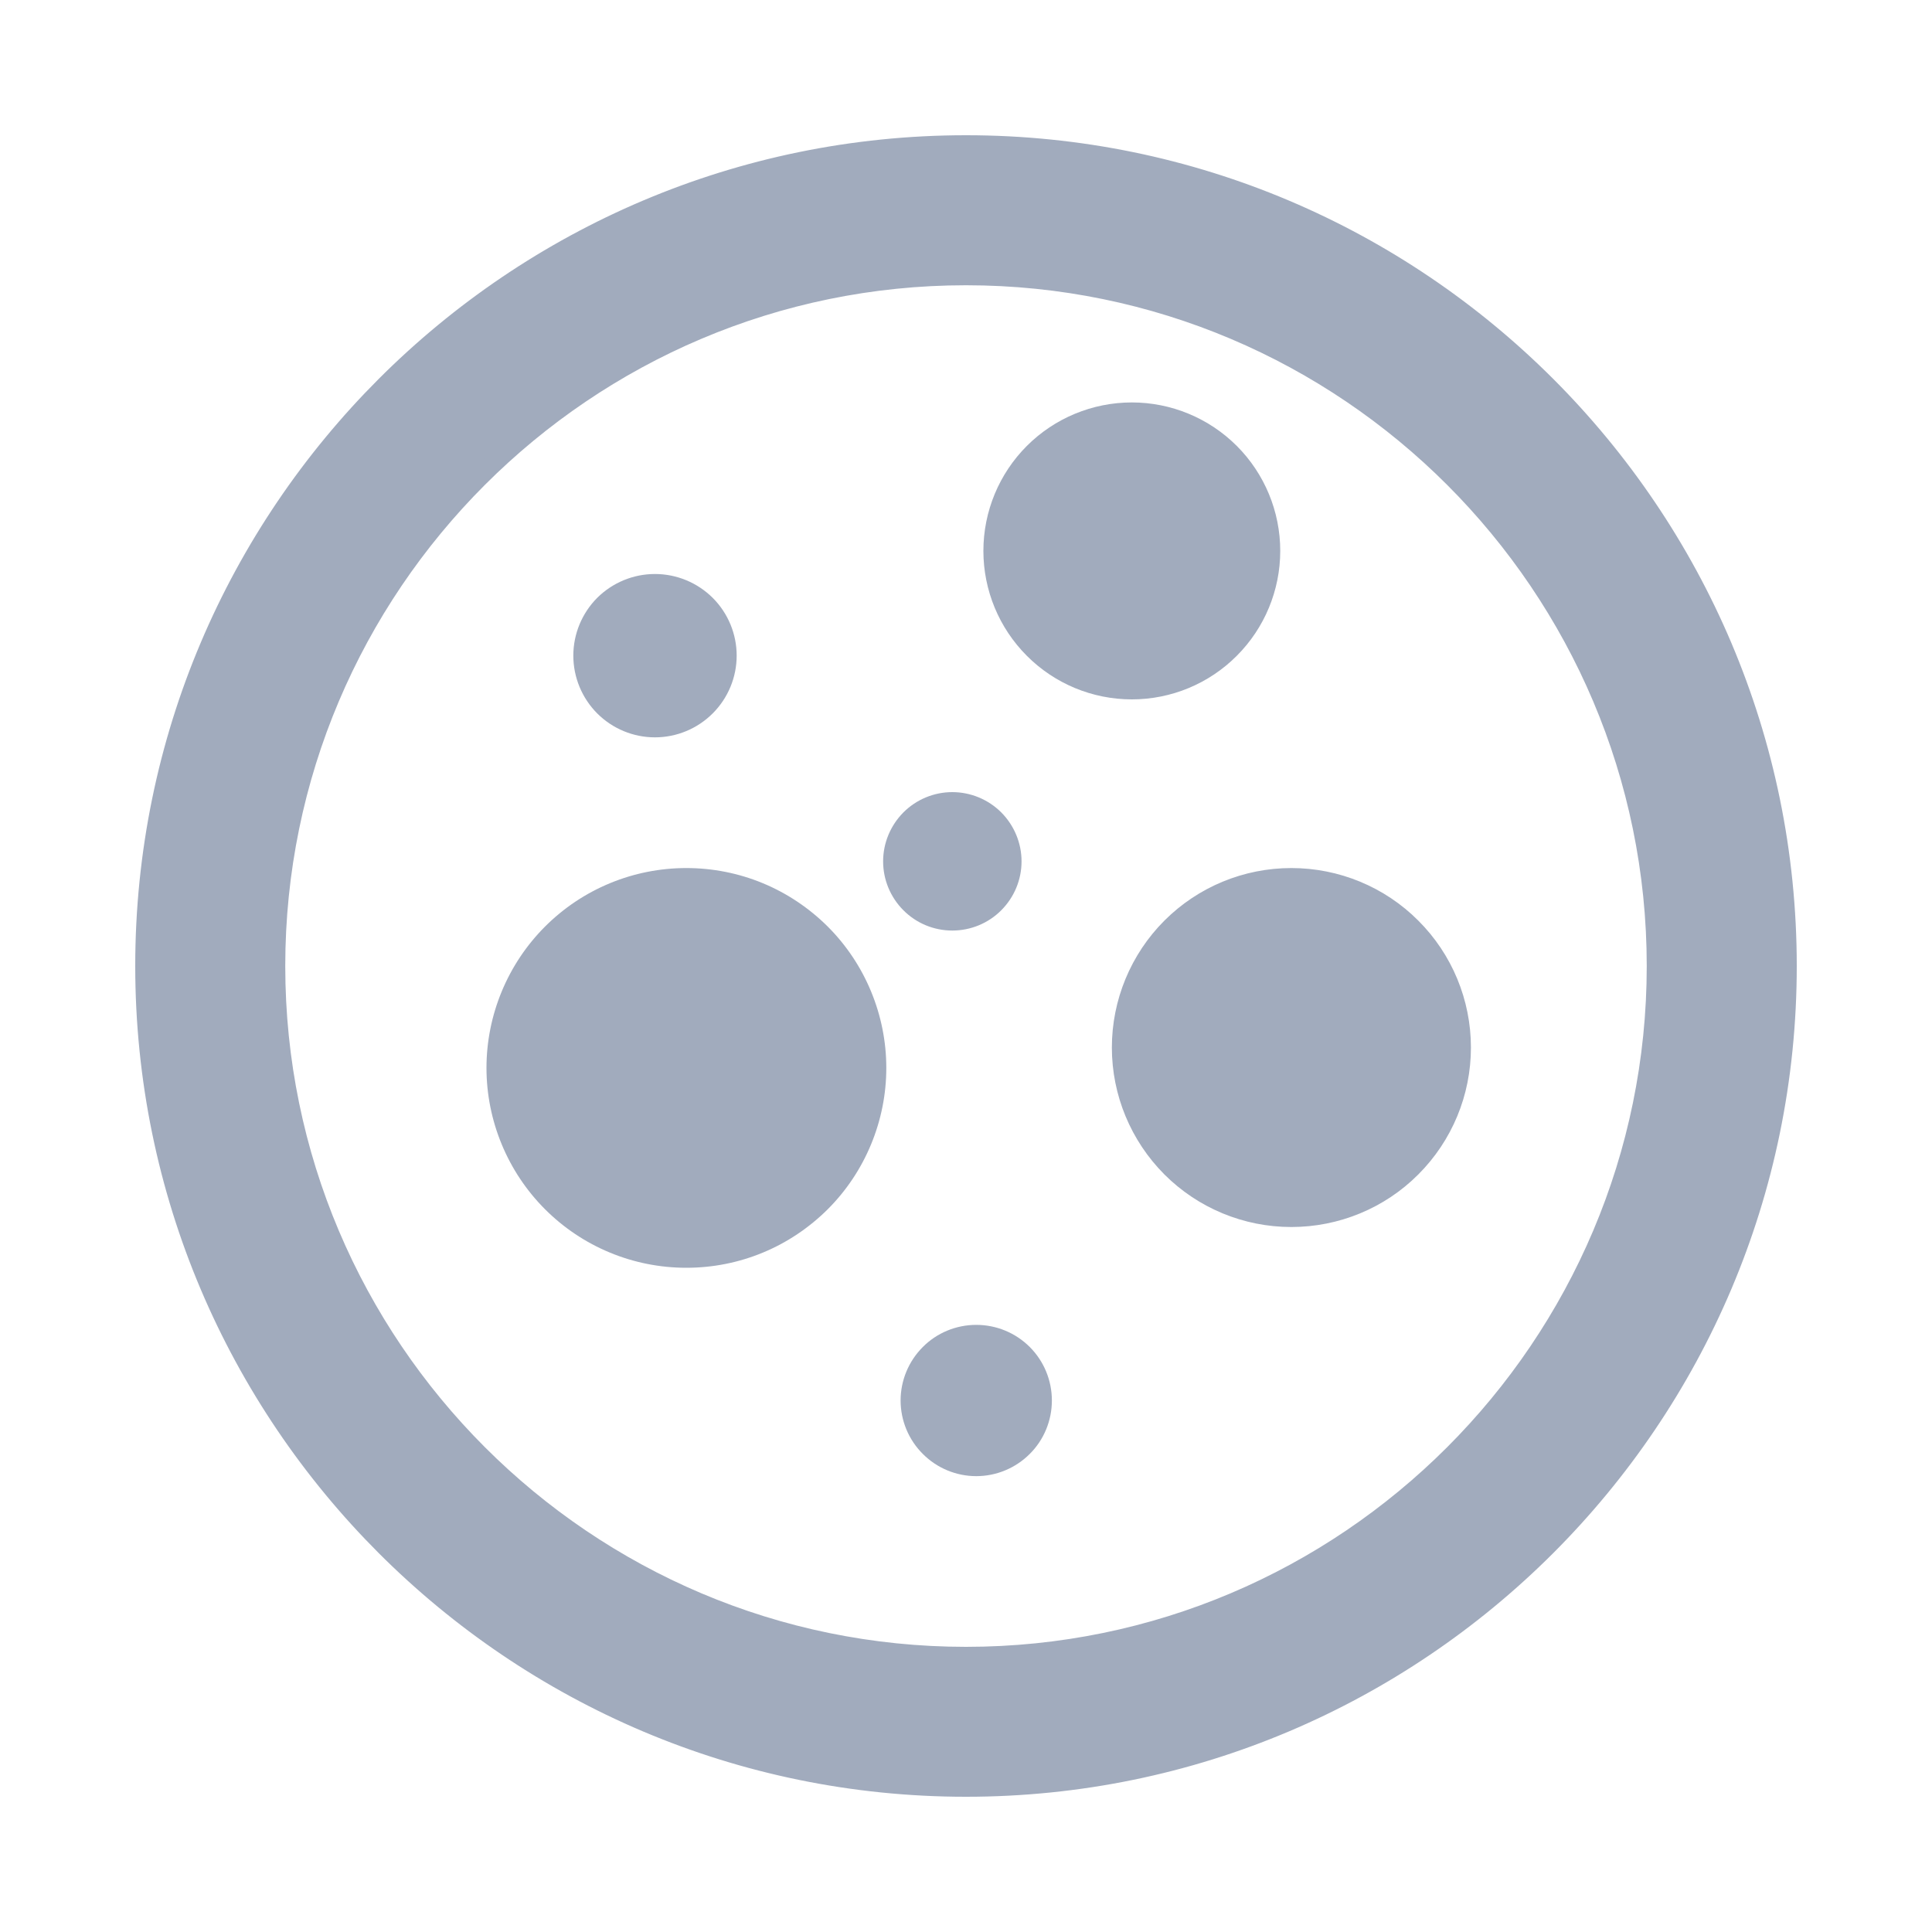 <svg width="20" height="20" viewBox="0 0 20 20" fill="none" xmlns="http://www.w3.org/2000/svg">
<path d="M10 1.5C14.687 1.5 18.5 5.313 18.5 10C18.5 14.687 14.687 18.5 10 18.5C5.312 18.5 1.5 14.687 1.5 10C1.5 5.313 5.312 1.5 10 1.5ZM10 17.148C13.942 17.148 17.147 13.941 17.147 10C17.147 6.06 13.942 2.853 10 2.853C6.059 2.853 2.853 6.06 2.853 10C2.853 13.941 6.059 17.148 10 17.148Z" fill="#A1ABBD" stroke="#A1ABBD" stroke-width="0.2"/>
<path d="M9.175 11.055C9.175 11.327 9.121 11.596 9.017 11.847C8.913 12.098 8.761 12.326 8.569 12.518C8.376 12.71 8.148 12.863 7.897 12.967C7.646 13.071 7.377 13.124 7.105 13.124C6.834 13.124 6.565 13.071 6.314 12.967C6.062 12.863 5.834 12.71 5.642 12.518C5.45 12.326 5.298 12.098 5.194 11.847C5.09 11.596 5.036 11.327 5.036 11.055C5.036 10.783 5.09 10.514 5.194 10.263C5.298 10.012 5.45 9.784 5.642 9.592C5.834 9.4 6.062 9.247 6.314 9.143C6.565 9.039 6.834 8.986 7.105 8.986C7.377 8.986 7.646 9.039 7.897 9.143C8.148 9.247 8.376 9.4 8.569 9.592C8.761 9.784 8.913 10.012 9.017 10.263C9.121 10.514 9.175 10.783 9.175 11.055ZM13.253 5.703C13.253 6.11 13.091 6.501 12.803 6.789C12.515 7.078 12.124 7.24 11.717 7.24C11.309 7.24 10.918 7.078 10.63 6.789C10.342 6.501 10.18 6.11 10.18 5.703C10.18 5.295 10.342 4.904 10.63 4.616C10.918 4.328 11.309 4.166 11.717 4.166C12.124 4.166 12.515 4.328 12.803 4.616C13.091 4.904 13.253 5.295 13.253 5.703ZM15.227 10.844C15.227 11.337 15.031 11.809 14.682 12.158C14.334 12.507 13.861 12.702 13.368 12.702C12.875 12.702 12.403 12.507 12.054 12.158C11.706 11.809 11.51 11.337 11.51 10.844C11.51 10.351 11.706 9.878 12.054 9.53C12.403 9.181 12.875 8.986 13.368 8.986C13.861 8.986 14.334 9.181 14.682 9.53C15.031 9.878 15.227 10.351 15.227 10.844ZM10.889 14.498C10.889 14.705 10.807 14.905 10.66 15.051C10.513 15.198 10.314 15.281 10.106 15.281C9.899 15.281 9.699 15.198 9.553 15.051C9.406 14.905 9.323 14.705 9.323 14.498C9.323 14.29 9.406 14.091 9.553 13.944C9.699 13.797 9.899 13.715 10.106 13.715C10.314 13.715 10.513 13.797 10.66 13.944C10.807 14.091 10.889 14.29 10.889 14.498ZM7.626 6.787C7.626 7.011 7.537 7.226 7.378 7.385C7.219 7.544 7.004 7.633 6.78 7.633C6.556 7.633 6.341 7.544 6.182 7.385C6.024 7.226 5.935 7.011 5.935 6.787C5.935 6.563 6.024 6.348 6.182 6.189C6.341 6.031 6.556 5.942 6.78 5.942C7.004 5.942 7.219 6.031 7.378 6.189C7.537 6.348 7.626 6.563 7.626 6.787ZM10.575 8.917C10.575 9.107 10.499 9.289 10.365 9.423C10.231 9.558 10.048 9.633 9.858 9.633C9.668 9.633 9.486 9.558 9.352 9.423C9.218 9.289 9.142 9.107 9.142 8.917C9.142 8.727 9.218 8.545 9.352 8.41C9.486 8.276 9.668 8.2 9.858 8.2C10.048 8.2 10.231 8.276 10.365 8.41C10.499 8.545 10.575 8.727 10.575 8.917Z" fill="#A1ABBD"/>
</svg>
